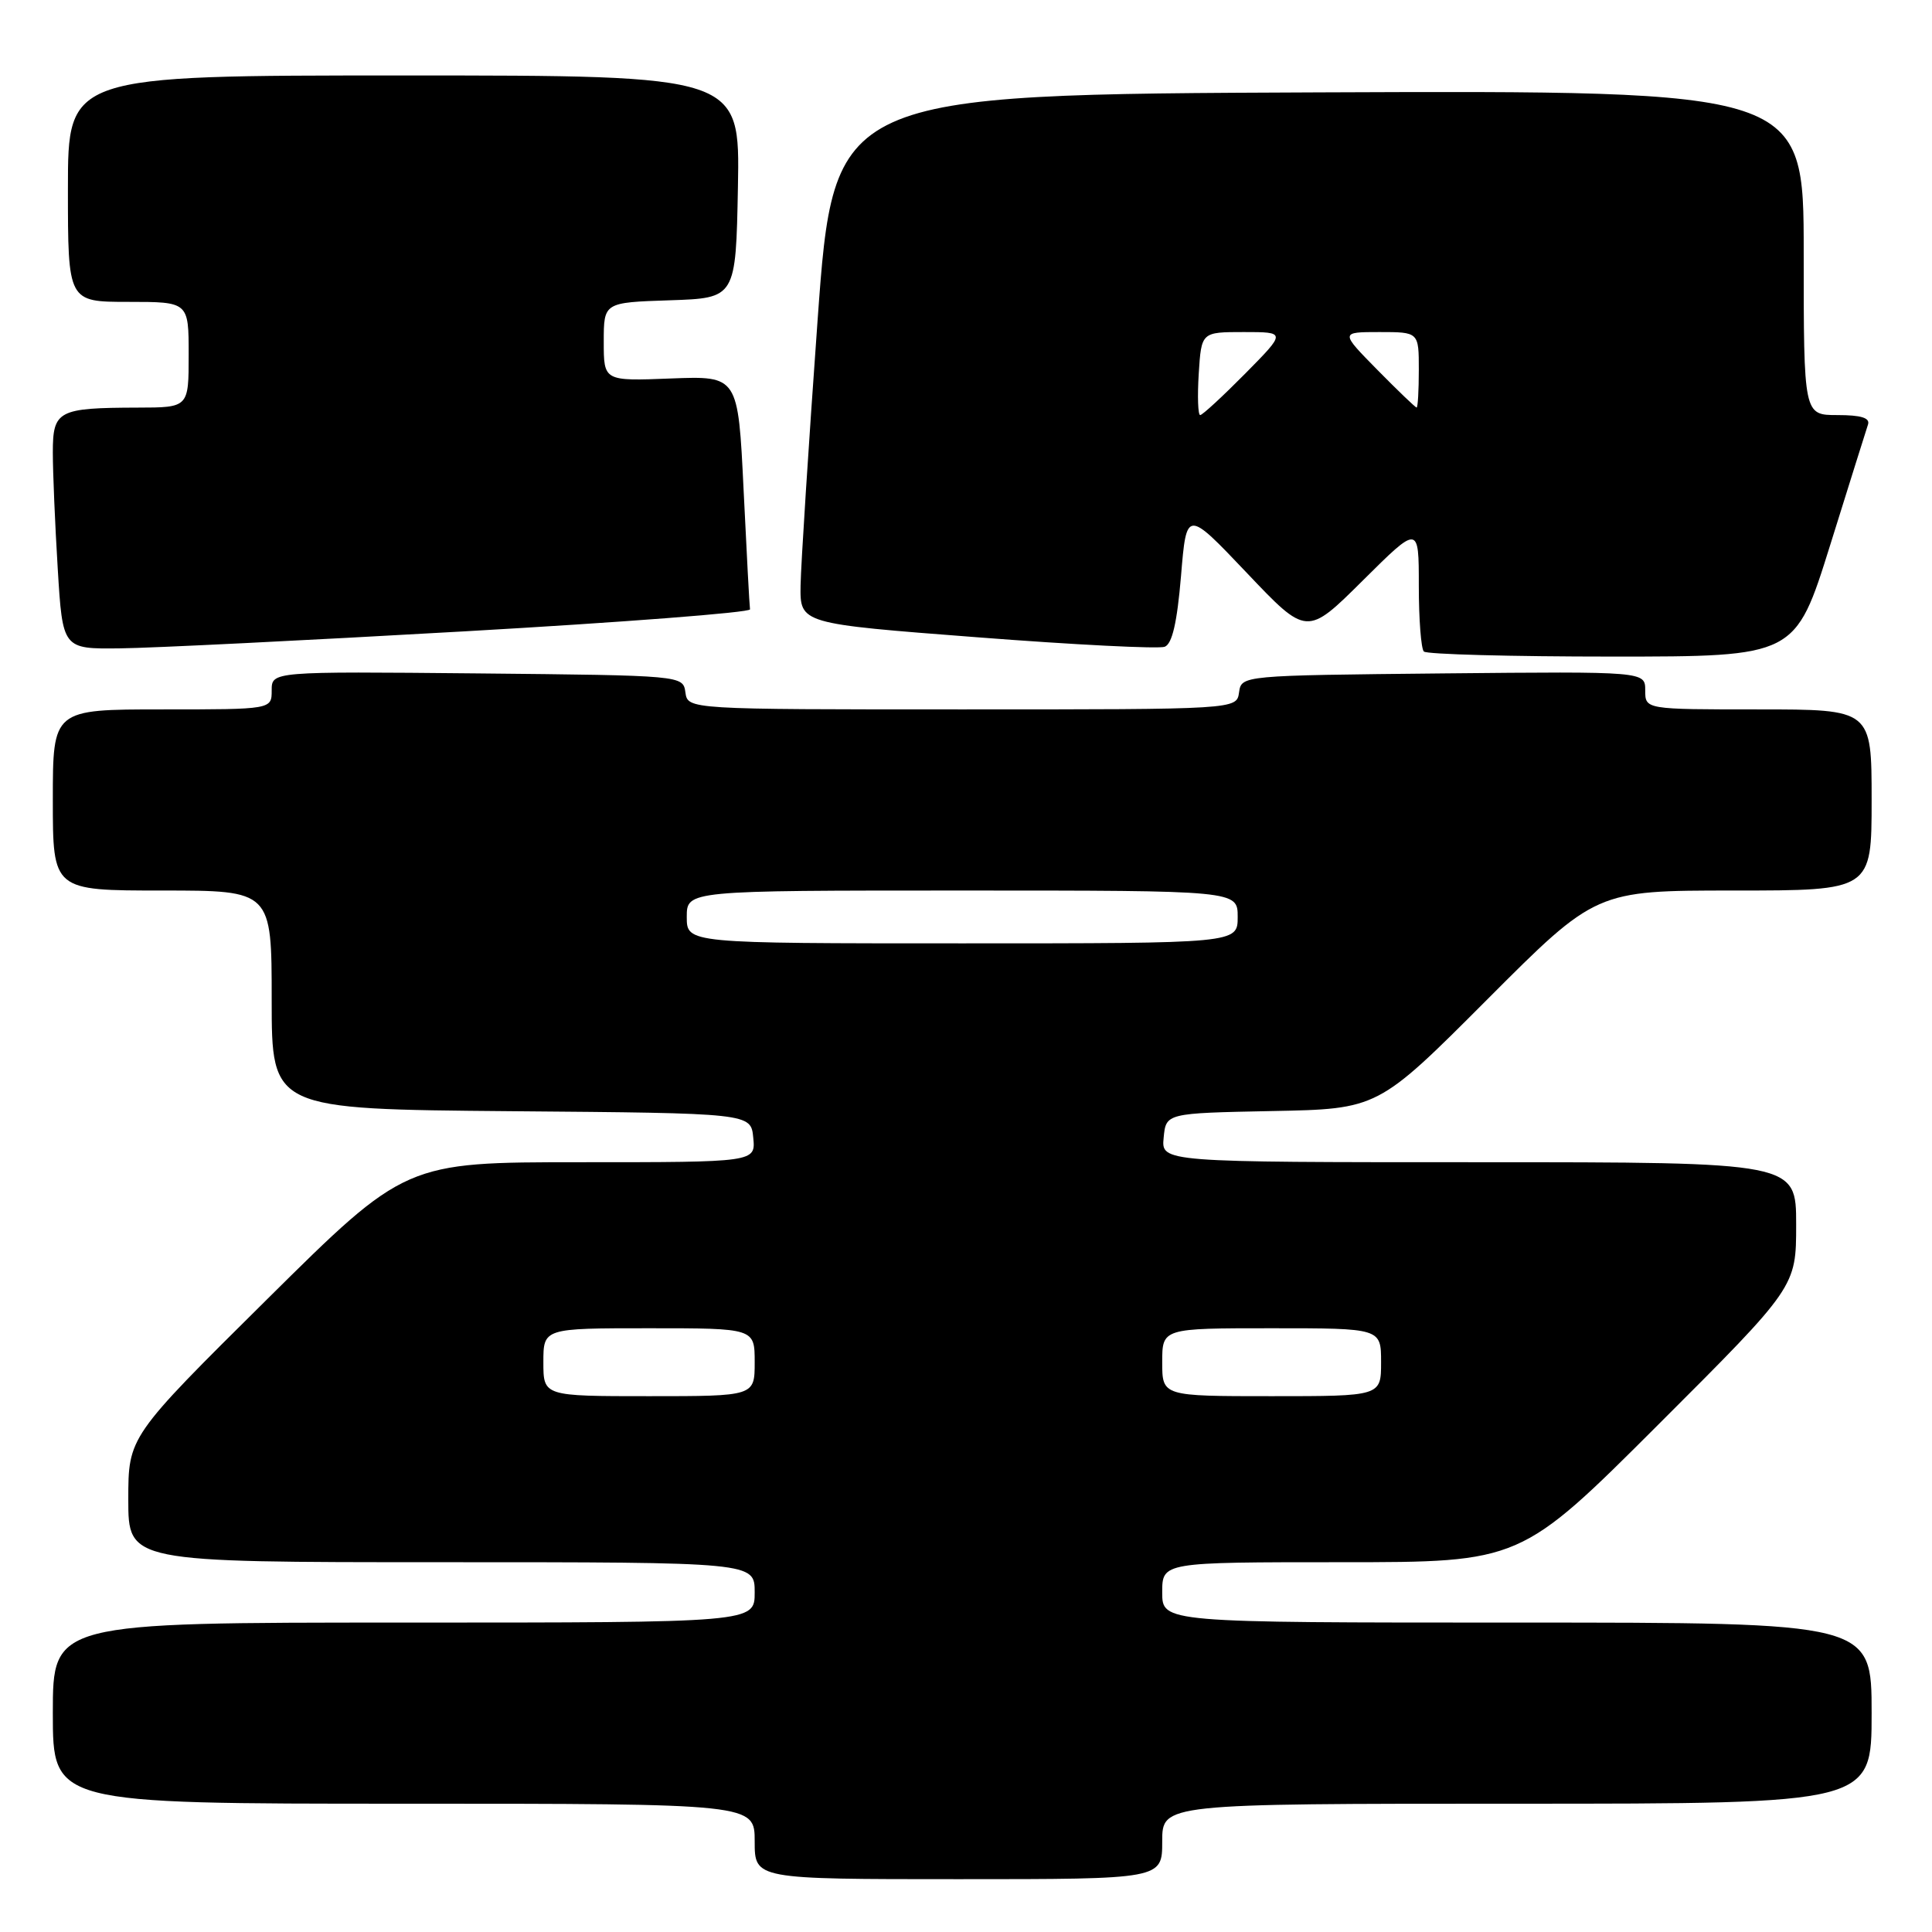 <?xml version="1.0" encoding="UTF-8" standalone="no"?>
<!DOCTYPE svg PUBLIC "-//W3C//DTD SVG 1.1//EN" "http://www.w3.org/Graphics/SVG/1.1/DTD/svg11.dtd" >
<svg xmlns="http://www.w3.org/2000/svg" xmlns:xlink="http://www.w3.org/1999/xlink" version="1.1" viewBox="0 0 256 256">
 <g >
 <path fill="currentColor"
d=" M 154.00 244.00 C 154.00 239.00 154.00 239.00 201.00 239.00 C 248.00 239.00 248.00 239.00 248.00 227.00 C 248.00 215.00 248.00 215.00 201.00 215.00 C 154.00 215.00 154.00 215.00 154.00 211.00 C 154.00 207.00 154.00 207.00 177.74 207.00 C 201.48 207.00 201.48 207.00 219.74 188.76 C 238.00 170.52 238.00 170.52 238.00 162.26 C 238.00 154.00 238.00 154.00 195.94 154.00 C 153.87 154.00 153.87 154.00 154.19 150.75 C 154.50 147.50 154.50 147.50 168.54 147.22 C 182.58 146.95 182.58 146.95 197.03 132.47 C 211.47 118.00 211.47 118.00 229.74 118.00 C 248.00 118.00 248.00 118.00 248.00 106.00 C 248.00 94.00 248.00 94.00 233.00 94.00 C 218.00 94.00 218.00 94.00 218.00 91.48 C 218.00 88.97 218.00 88.97 191.25 89.23 C 164.50 89.50 164.50 89.50 164.18 91.75 C 163.86 94.00 163.86 94.00 127.50 94.00 C 91.14 94.00 91.14 94.00 90.82 91.75 C 90.50 89.50 90.50 89.50 63.25 89.23 C 36.00 88.97 36.00 88.97 36.00 91.48 C 36.00 94.00 36.00 94.00 21.50 94.00 C 7.00 94.00 7.00 94.00 7.00 106.00 C 7.00 118.00 7.00 118.00 21.50 118.00 C 36.00 118.00 36.00 118.00 36.00 132.49 C 36.00 146.97 36.00 146.97 67.75 147.24 C 99.50 147.50 99.50 147.50 99.81 150.75 C 100.13 154.00 100.13 154.00 76.92 154.00 C 53.72 154.00 53.72 154.00 35.36 172.19 C 17.00 190.38 17.00 190.38 17.00 198.69 C 17.00 207.00 17.00 207.00 58.50 207.00 C 100.00 207.00 100.00 207.00 100.00 211.00 C 100.00 215.00 100.00 215.00 53.50 215.00 C 7.00 215.00 7.00 215.00 7.00 227.00 C 7.00 239.00 7.00 239.00 53.50 239.00 C 100.00 239.00 100.00 239.00 100.00 244.00 C 100.00 249.00 100.00 249.00 127.00 249.00 C 154.00 249.00 154.00 249.00 154.00 244.00 Z  M 242.50 72.25 C 245.03 64.14 247.29 56.94 247.52 56.25 C 247.81 55.37 246.60 55.00 243.47 55.00 C 239.00 55.00 239.00 55.00 239.00 33.49 C 239.00 11.99 239.00 11.99 174.75 12.24 C 110.50 12.50 110.50 12.50 108.33 42.50 C 107.14 59.00 106.13 74.78 106.08 77.57 C 106.00 82.64 106.00 82.64 129.46 84.44 C 142.36 85.44 153.55 86.00 154.33 85.70 C 155.32 85.32 155.97 82.50 156.49 76.33 C 157.22 67.50 157.22 67.50 165.19 75.89 C 173.16 84.29 173.16 84.29 180.58 76.92 C 188.00 69.55 188.00 69.55 188.00 77.61 C 188.00 82.04 188.30 85.97 188.67 86.33 C 189.03 86.70 200.26 87.00 213.61 87.00 C 237.89 87.00 237.89 87.00 242.50 72.25 Z  M 61.50 83.66 C 82.40 82.47 99.44 81.16 99.38 80.74 C 99.31 80.33 98.93 73.20 98.53 64.90 C 97.80 49.81 97.80 49.81 88.90 50.15 C 80.00 50.50 80.00 50.50 80.00 45.29 C 80.00 40.08 80.00 40.08 88.75 39.79 C 97.50 39.50 97.50 39.50 97.78 24.75 C 98.05 10.00 98.05 10.00 53.53 10.00 C 9.00 10.00 9.00 10.00 9.00 25.00 C 9.00 40.00 9.00 40.00 17.00 40.00 C 25.00 40.00 25.00 40.00 25.00 47.00 C 25.00 54.00 25.00 54.00 18.25 54.01 C 7.68 54.04 7.00 54.39 7.00 59.96 C 7.00 62.56 7.29 69.48 7.65 75.34 C 8.30 86.00 8.30 86.00 15.90 85.91 C 20.08 85.87 40.60 84.85 61.50 83.66 Z  M 72.00 180.50 C 72.00 176.00 72.00 176.00 86.00 176.00 C 100.00 176.00 100.00 176.00 100.00 180.50 C 100.00 185.00 100.00 185.00 86.00 185.00 C 72.00 185.00 72.00 185.00 72.00 180.50 Z  M 154.00 180.50 C 154.00 176.00 154.00 176.00 168.50 176.00 C 183.00 176.00 183.00 176.00 183.00 180.50 C 183.00 185.00 183.00 185.00 168.50 185.00 C 154.00 185.00 154.00 185.00 154.00 180.50 Z  M 91.00 121.50 C 91.00 118.00 91.00 118.00 127.50 118.00 C 164.00 118.00 164.00 118.00 164.00 121.50 C 164.00 125.00 164.00 125.00 127.50 125.00 C 91.00 125.00 91.00 125.00 91.00 121.50 Z  M 158.84 49.50 C 159.19 44.00 159.19 44.00 164.81 44.00 C 170.43 44.00 170.43 44.00 165.00 49.50 C 162.01 52.52 159.33 55.00 159.03 55.00 C 158.74 55.00 158.65 52.53 158.84 49.50 Z  M 182.50 49.00 C 177.58 44.00 177.58 44.00 182.79 44.00 C 188.00 44.00 188.00 44.00 188.00 49.00 C 188.00 51.75 187.87 54.00 187.71 54.00 C 187.55 54.00 185.21 51.75 182.50 49.00 Z "/>
</g>
</svg>